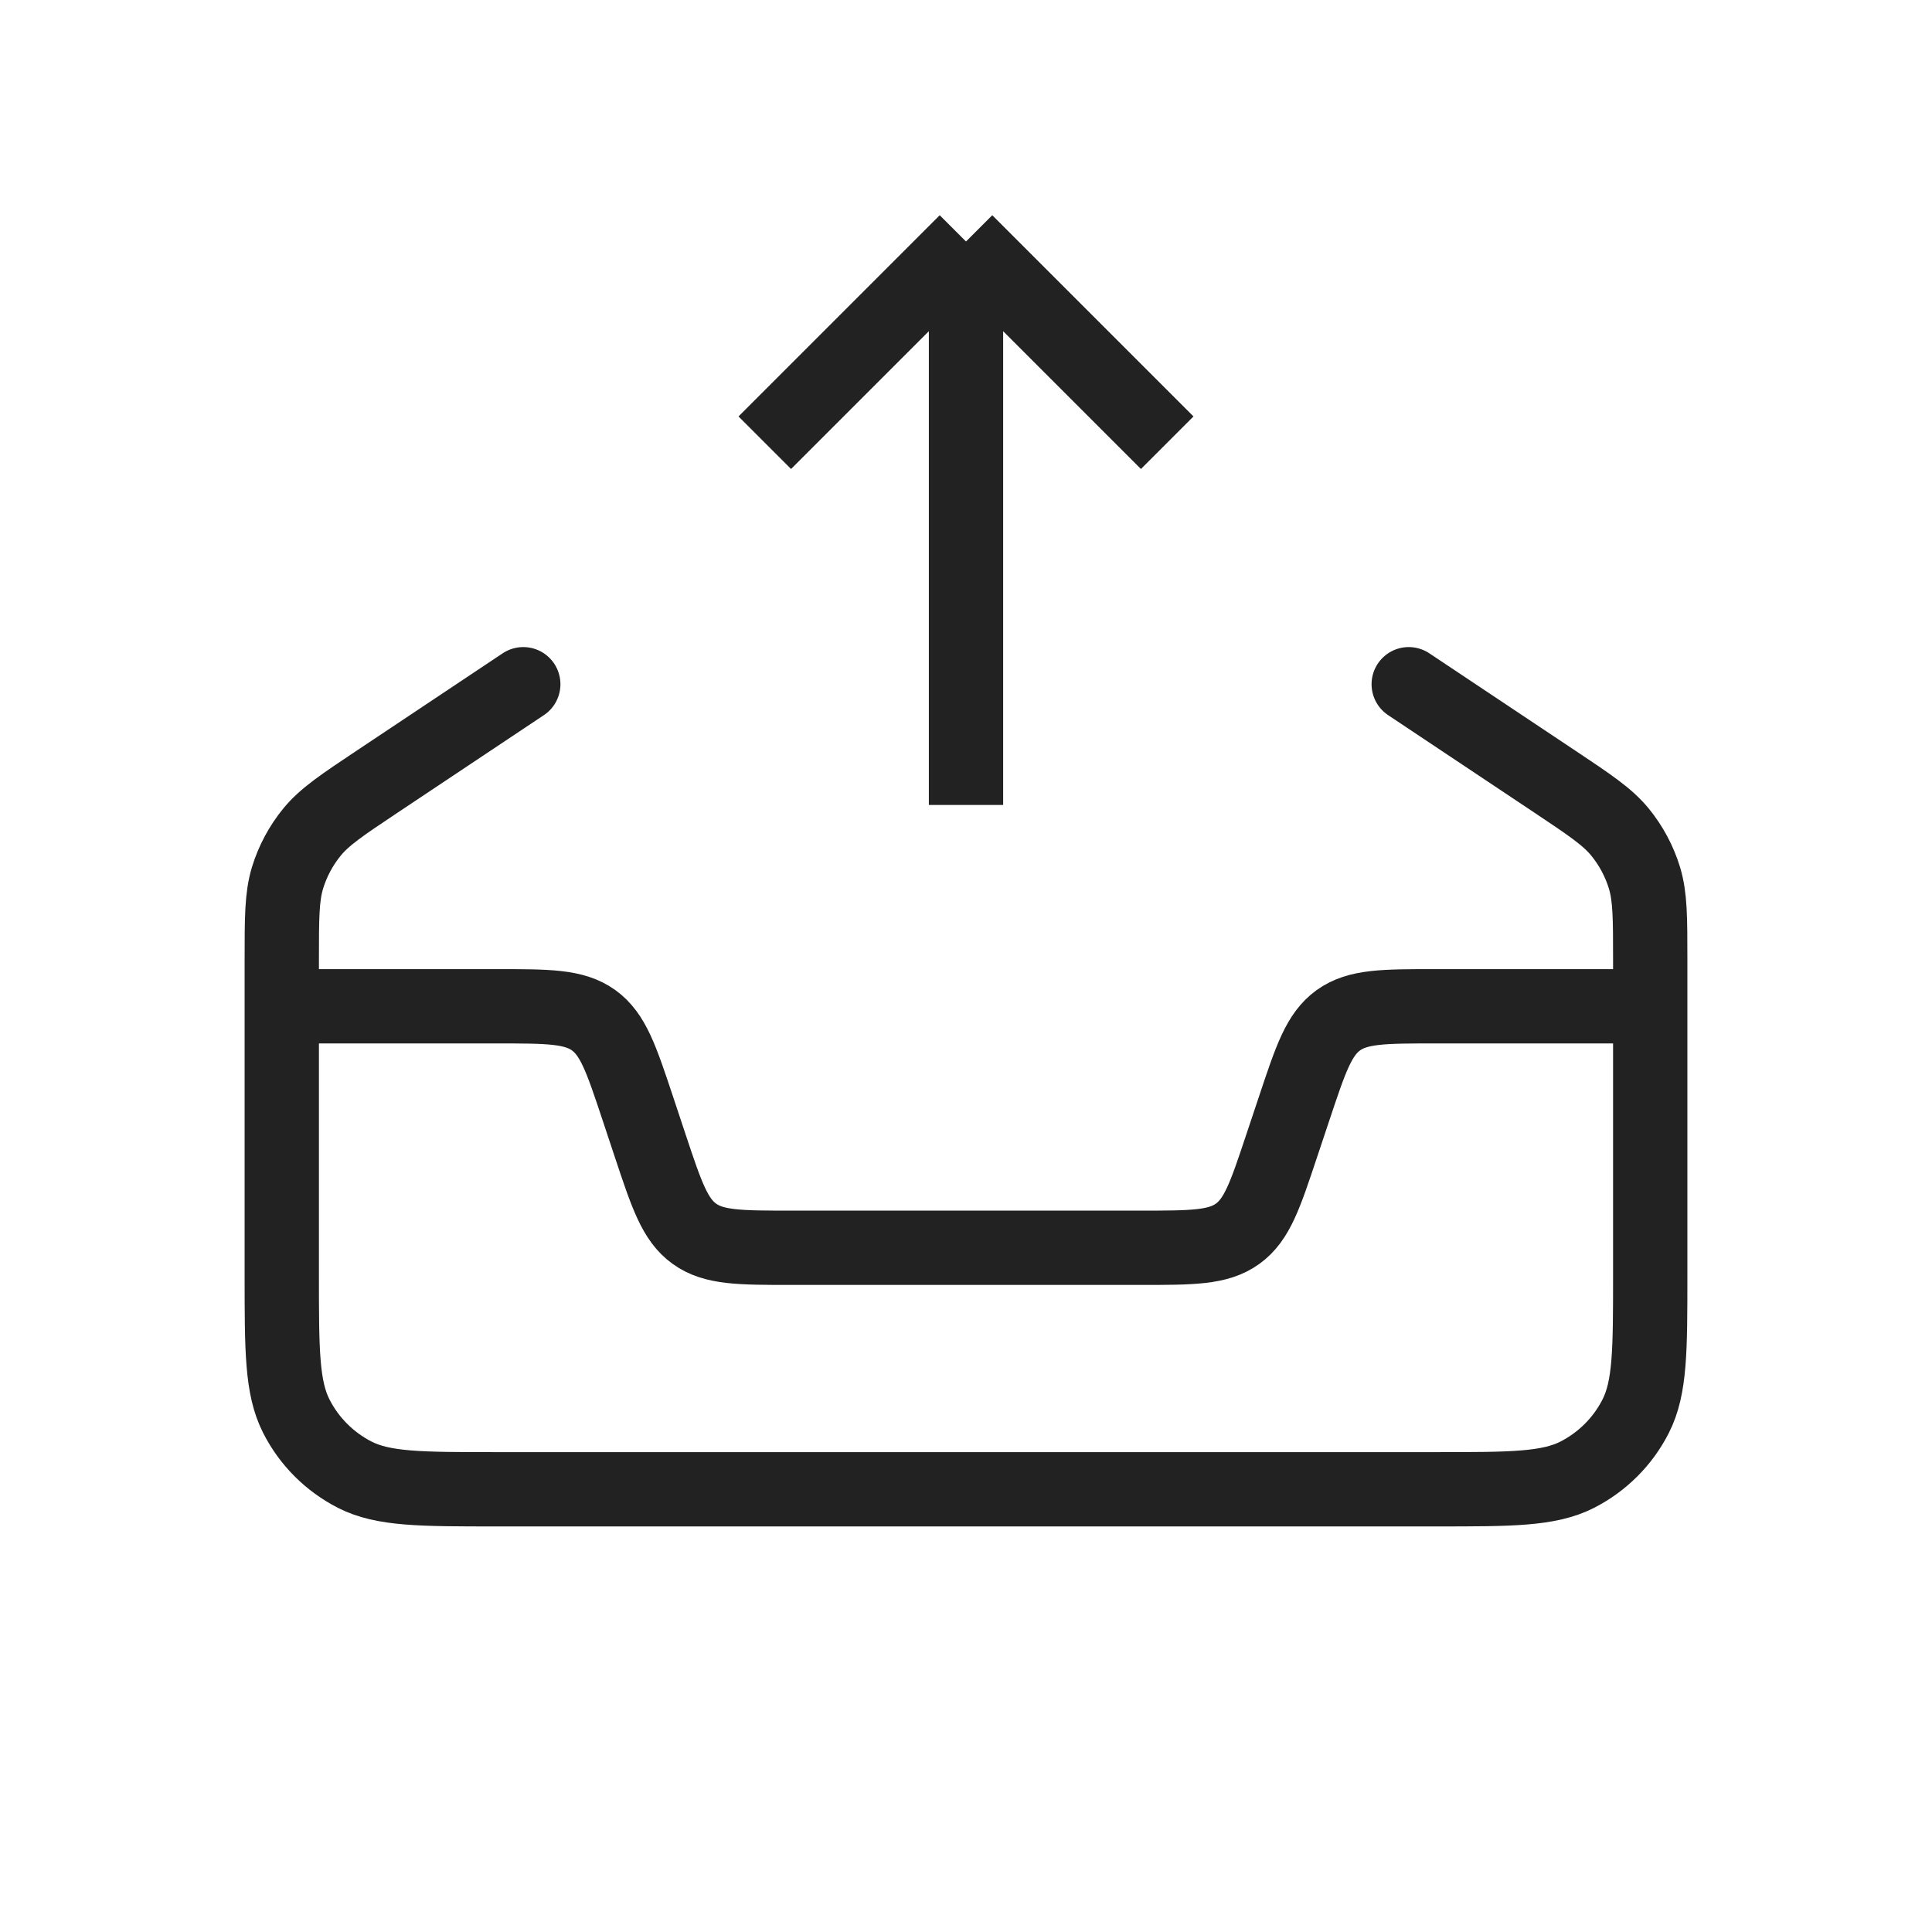 <svg width="26" height="26" viewBox="0 0 26 26" fill="none" xmlns="http://www.w3.org/2000/svg">
<path d="M7.042 9.208L5.074 10.52C4.605 10.833 4.371 10.989 4.201 11.195C4.051 11.378 3.938 11.589 3.869 11.815C3.792 12.071 3.792 12.353 3.792 12.916V17.162C3.792 18.17 3.792 18.674 3.988 19.059C4.16 19.398 4.436 19.673 4.774 19.846C5.159 20.042 5.664 20.042 6.672 20.042H19.328C20.336 20.042 20.84 20.042 21.226 19.846C21.564 19.673 21.84 19.398 22.012 19.059C22.208 18.674 22.208 18.17 22.208 17.162V12.916C22.208 12.353 22.208 12.071 22.131 11.815C22.062 11.589 21.949 11.378 21.799 11.195C21.629 10.989 21.395 10.833 20.926 10.52L18.958 9.208" stroke="#222222" stroke-linecap="round"/>
<path d="M22.208 13.542H19.317C18.621 13.542 18.273 13.542 18.011 13.73C17.749 13.919 17.639 14.249 17.419 14.909L17.247 15.424C17.027 16.084 16.918 16.414 16.656 16.603C16.394 16.792 16.046 16.792 15.35 16.792H10.65C9.954 16.792 9.606 16.792 9.344 16.603C9.082 16.414 8.972 16.084 8.752 15.424L8.581 14.909C8.361 14.249 8.251 13.919 7.989 13.73C7.727 13.542 7.379 13.542 6.683 13.542H3.792" stroke="#222222"/>
<path d="M10.292 5.958L13 3.25M13 3.25L15.708 5.958M13 3.25L13 10.833" stroke="#222222"/>
</svg>
